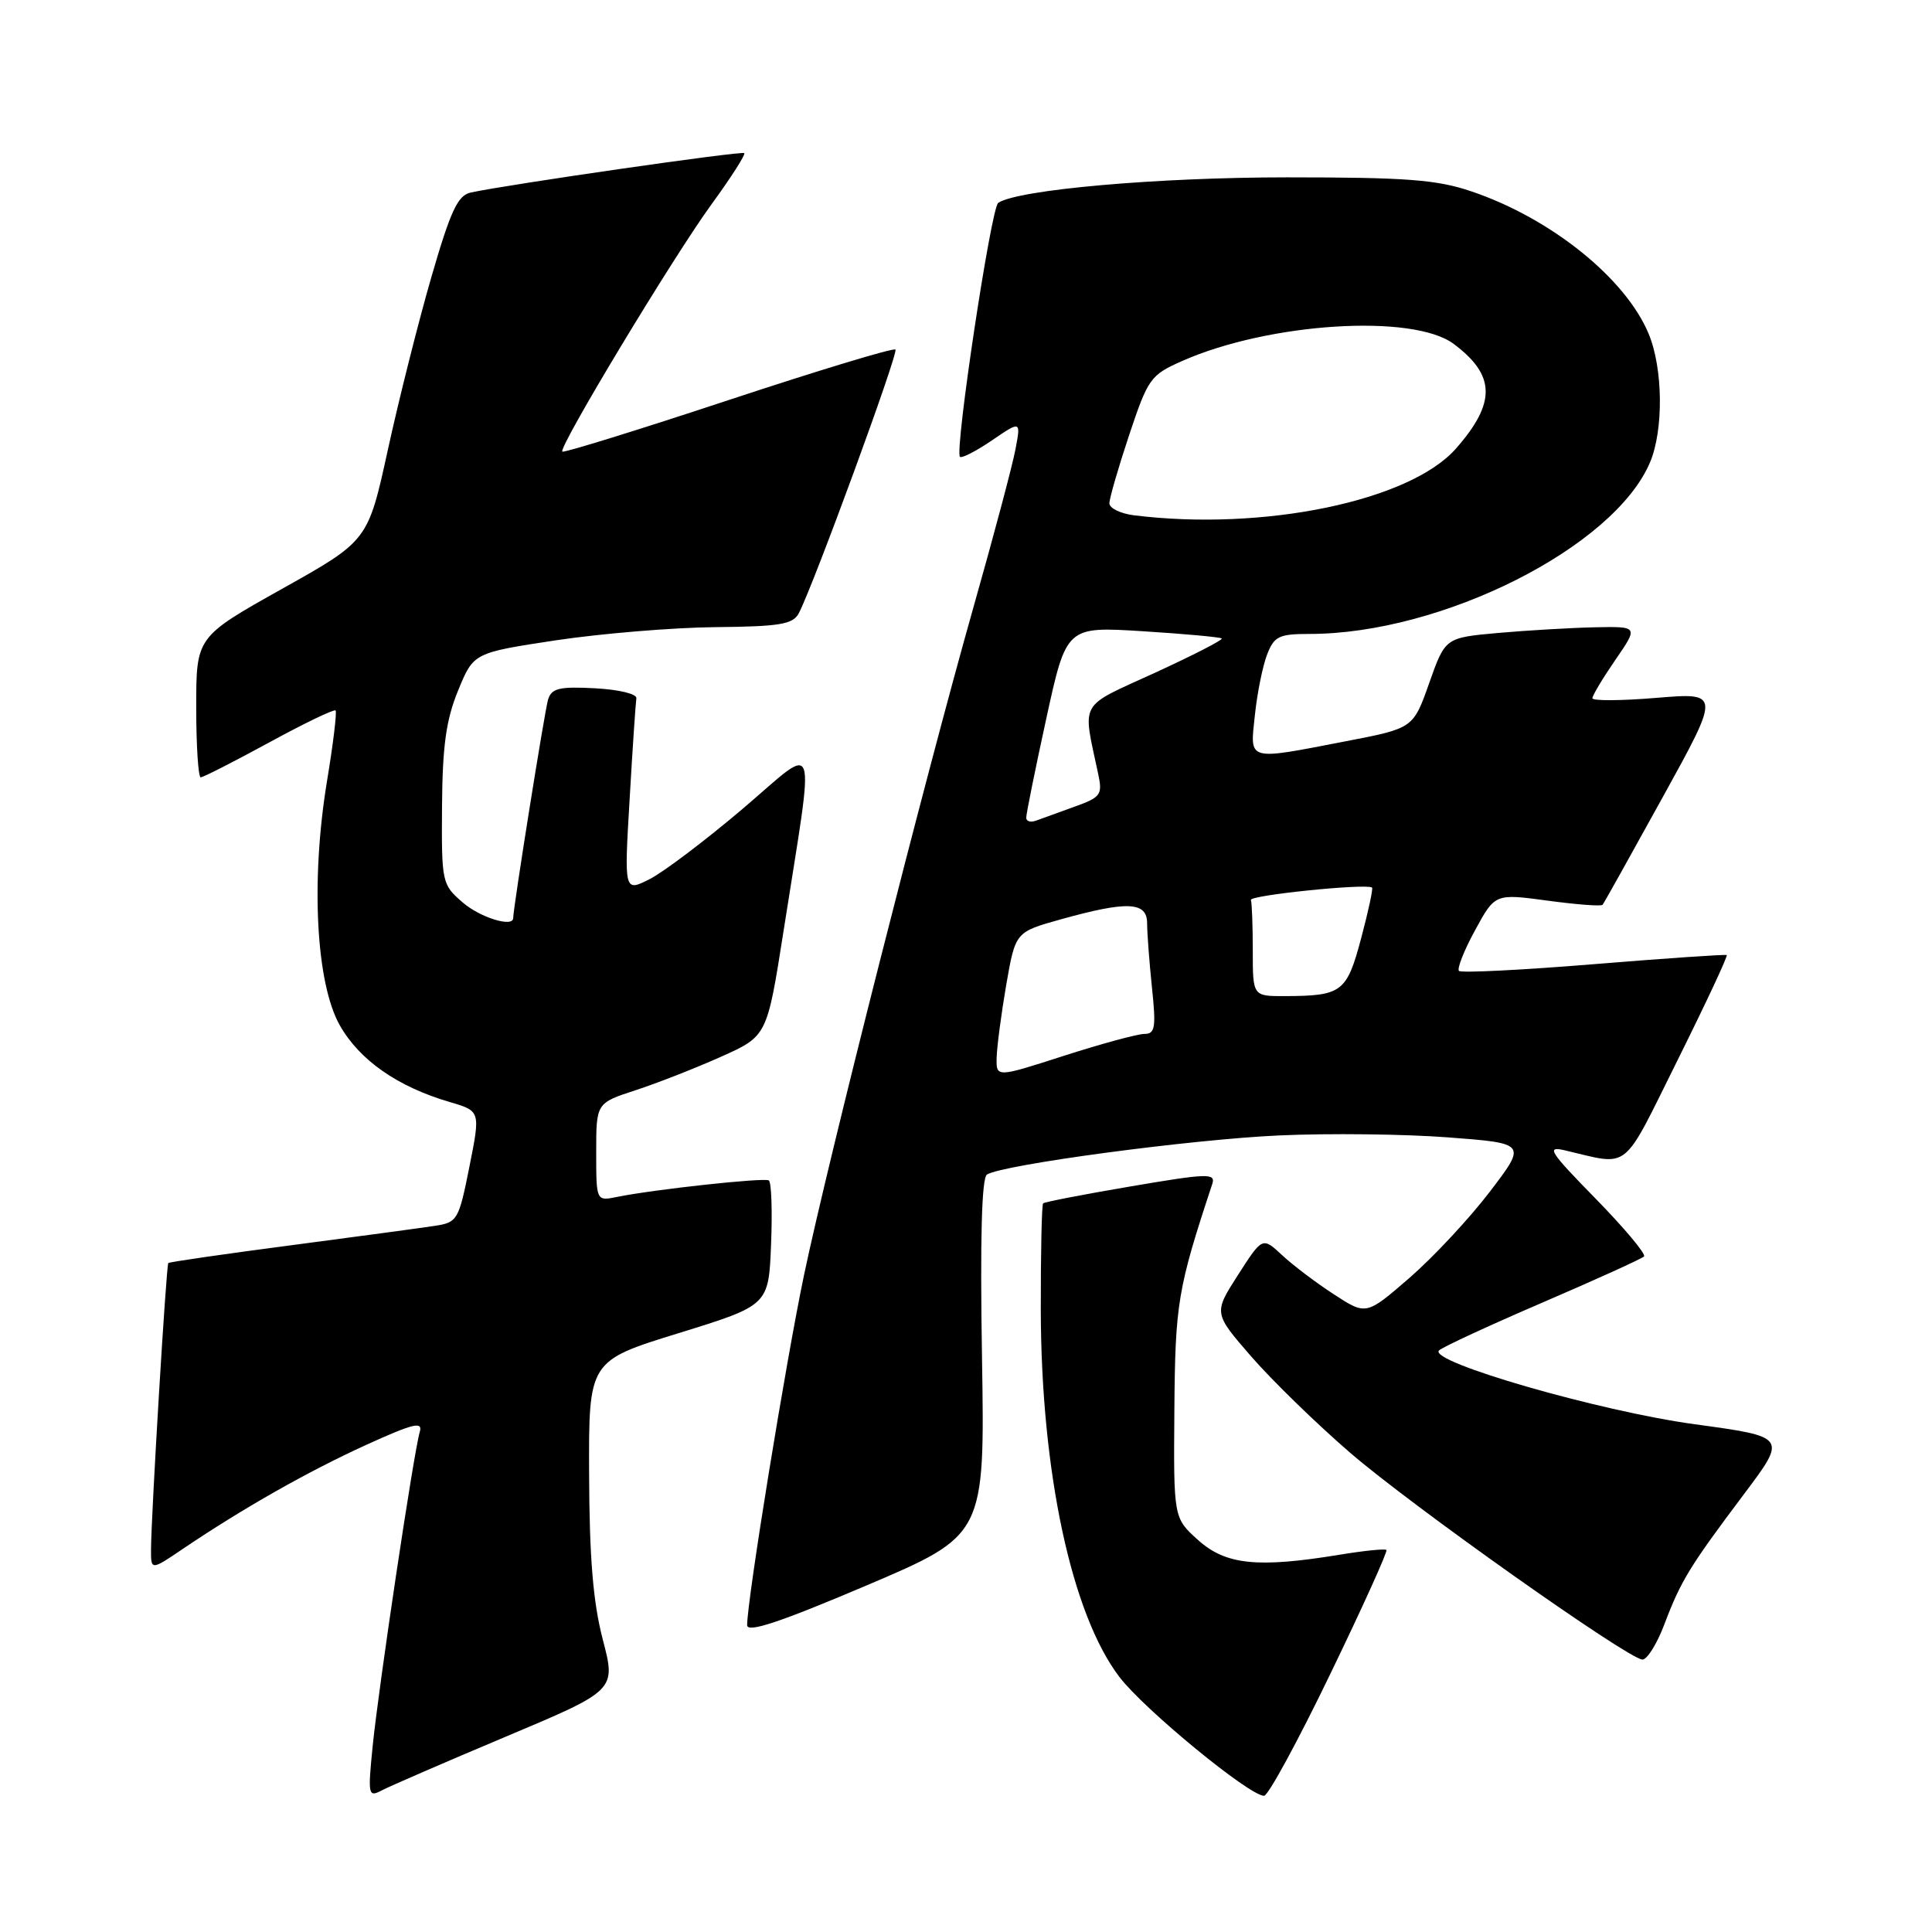 <?xml version="1.0" encoding="UTF-8" standalone="no"?>
<!DOCTYPE svg PUBLIC "-//W3C//DTD SVG 1.1//EN" "http://www.w3.org/Graphics/SVG/1.1/DTD/svg11.dtd" >
<svg xmlns="http://www.w3.org/2000/svg" xmlns:xlink="http://www.w3.org/1999/xlink" version="1.1" viewBox="0 0 256 256">
 <g >
 <path fill="currentColor"
d=" M 67.06 230.10 C 81.63 223.97 81.63 223.97 79.87 217.24 C 78.59 212.32 78.10 206.43 78.06 195.42 C 78.00 180.33 78.00 180.33 89.92 176.65 C 101.85 172.96 101.85 172.96 102.17 164.88 C 102.35 160.44 102.22 156.63 101.87 156.41 C 101.22 156.02 86.68 157.60 81.75 158.60 C 79.00 159.16 79.00 159.16 79.00 152.66 C 79.00 146.16 79.00 146.16 84.25 144.45 C 87.14 143.50 92.23 141.51 95.57 140.01 C 101.64 137.29 101.64 137.29 103.82 123.39 C 108.01 96.63 108.63 98.47 98.42 107.16 C 93.51 111.33 87.97 115.52 86.10 116.48 C 82.70 118.20 82.70 118.20 83.43 105.88 C 83.82 99.11 84.23 93.10 84.32 92.53 C 84.42 91.95 82.02 91.37 78.83 91.20 C 74.09 90.95 73.08 91.20 72.62 92.70 C 72.18 94.14 68.00 120.33 68.00 121.65 C 68.00 122.93 63.63 121.59 61.31 119.58 C 58.56 117.21 58.50 116.95 58.57 106.83 C 58.63 98.83 59.11 95.37 60.70 91.50 C 62.75 86.50 62.75 86.50 73.62 84.85 C 79.61 83.95 89.10 83.16 94.71 83.10 C 103.36 83.02 105.07 82.73 105.85 81.25 C 107.81 77.49 119.08 46.75 118.65 46.32 C 118.40 46.06 108.44 49.08 96.52 53.02 C 84.60 56.96 74.70 60.03 74.51 59.84 C 73.97 59.29 89.21 34.03 94.28 27.07 C 96.86 23.53 98.81 20.48 98.62 20.29 C 98.30 19.97 67.44 24.42 62.38 25.51 C 60.65 25.89 59.71 27.91 57.15 36.74 C 55.44 42.66 52.85 52.93 51.40 59.57 C 48.76 71.65 48.76 71.65 37.38 78.02 C 26.00 84.40 26.00 84.40 26.00 93.70 C 26.00 98.81 26.27 103.00 26.60 103.00 C 26.92 103.00 31.00 100.92 35.65 98.39 C 40.30 95.85 44.27 93.94 44.46 94.14 C 44.66 94.34 44.15 98.55 43.33 103.50 C 41.16 116.69 41.87 130.27 45.02 135.85 C 47.64 140.48 52.68 144.00 59.58 146.02 C 63.67 147.22 63.67 147.22 62.20 154.59 C 60.79 161.67 60.61 161.98 57.62 162.43 C 55.90 162.70 47.31 163.85 38.53 165.01 C 29.74 166.16 22.44 167.22 22.30 167.36 C 22.03 167.64 20.04 200.65 20.01 205.30 C 20.00 208.10 20.00 208.10 24.25 205.22 C 32.18 199.87 40.77 194.99 48.47 191.48 C 54.79 188.60 56.05 188.30 55.62 189.74 C 54.82 192.42 50.16 223.58 49.38 231.37 C 48.73 237.90 48.79 238.18 50.60 237.23 C 51.65 236.68 59.05 233.47 67.06 230.10 Z  M 176.27 221.81 C 180.55 212.96 183.90 205.56 183.71 205.38 C 183.53 205.19 180.70 205.48 177.44 206.02 C 166.62 207.79 162.42 207.35 158.77 204.08 C 155.50 201.15 155.50 201.15 155.61 186.83 C 155.72 172.69 156.04 170.77 160.63 156.89 C 161.11 155.43 160.07 155.46 149.85 157.20 C 143.64 158.25 138.40 159.27 138.22 159.45 C 138.03 159.63 137.90 166.02 137.91 173.64 C 137.96 195.08 141.99 213.90 148.33 222.21 C 151.61 226.52 165.63 238.02 167.50 237.95 C 168.05 237.93 172.00 230.66 176.27 221.81 Z  M 220.53 215.25 C 222.72 209.46 223.87 207.58 231.11 197.95 C 236.79 190.39 236.79 190.39 224.56 188.72 C 211.94 187.00 189.16 180.42 190.68 178.94 C 191.13 178.50 197.30 175.64 204.40 172.59 C 211.49 169.54 217.54 166.79 217.84 166.49 C 218.14 166.19 215.26 162.75 211.45 158.85 C 205.29 152.56 204.82 151.83 207.37 152.43 C 216.12 154.47 214.81 155.52 222.30 140.45 C 226.04 132.93 228.97 126.67 228.80 126.55 C 228.64 126.44 220.70 126.98 211.17 127.76 C 201.64 128.54 193.61 128.94 193.32 128.65 C 193.04 128.37 193.99 125.94 195.45 123.27 C 198.10 118.40 198.10 118.40 205.07 119.34 C 208.91 119.86 212.18 120.11 212.35 119.89 C 212.53 119.68 216.11 113.26 220.32 105.63 C 227.97 91.77 227.97 91.77 219.49 92.47 C 214.82 92.86 211.00 92.88 211.00 92.52 C 211.00 92.16 212.37 89.87 214.05 87.43 C 217.10 83.00 217.10 83.00 211.30 83.12 C 208.11 83.19 202.35 83.53 198.50 83.87 C 191.50 84.50 191.50 84.50 189.38 90.50 C 187.26 96.50 187.26 96.50 178.38 98.21 C 165.08 100.78 165.62 100.93 166.28 94.75 C 166.58 91.86 167.31 88.26 167.89 86.75 C 168.83 84.31 169.46 84.00 173.52 84.00 C 191.07 84.00 213.86 72.52 218.63 61.28 C 220.45 57.00 220.37 48.81 218.45 44.22 C 215.39 36.87 205.51 28.93 195.00 25.37 C 190.39 23.80 186.41 23.50 170.50 23.50 C 153.36 23.50 134.88 25.13 132.27 26.88 C 131.32 27.52 126.46 59.79 127.20 60.53 C 127.43 60.76 129.34 59.78 131.44 58.35 C 135.27 55.74 135.27 55.74 134.56 59.51 C 134.18 61.57 131.68 70.97 129.01 80.38 C 122.53 103.26 109.79 153.49 106.55 168.89 C 104.14 180.37 99.00 211.98 99.00 215.34 C 99.00 216.40 103.31 214.97 114.75 210.11 C 130.50 203.41 130.50 203.41 130.12 179.85 C 129.86 164.02 130.08 156.07 130.78 155.63 C 132.92 154.31 157.87 150.97 169.50 150.45 C 176.10 150.15 186.18 150.27 191.90 150.71 C 202.30 151.50 202.30 151.50 197.40 157.92 C 194.70 161.46 189.92 166.58 186.77 169.32 C 181.03 174.29 181.03 174.29 176.77 171.52 C 174.42 170.00 171.33 167.66 169.89 166.32 C 167.28 163.89 167.28 163.89 164.04 168.94 C 160.80 173.99 160.80 173.99 165.80 179.75 C 168.55 182.91 174.43 188.64 178.87 192.47 C 187.00 199.50 215.55 219.70 217.61 219.90 C 218.23 219.95 219.54 217.86 220.53 215.25 Z  M 132.06 140.14 C 132.10 138.69 132.67 134.35 133.33 130.50 C 134.55 123.50 134.55 123.50 140.52 121.83 C 149.40 119.35 152.00 119.47 152.00 122.35 C 152.00 123.65 152.29 127.47 152.64 130.85 C 153.20 136.15 153.06 137.00 151.64 137.00 C 150.74 137.00 145.95 138.30 141.00 139.89 C 132.00 142.79 132.00 142.79 132.06 140.14 Z  M 166.00 126.00 C 166.00 122.70 165.89 119.66 165.75 119.25 C 165.54 118.63 180.86 117.05 181.80 117.60 C 181.97 117.69 181.32 120.72 180.36 124.32 C 178.45 131.49 177.83 131.96 170.25 131.99 C 166.00 132.00 166.00 132.00 166.00 126.00 Z  M 135.98 108.36 C 135.97 107.89 137.16 101.99 138.63 95.25 C 141.30 83.01 141.30 83.01 151.40 83.64 C 156.96 83.99 161.67 84.42 161.88 84.60 C 162.09 84.78 158.10 86.82 153.03 89.15 C 142.80 93.83 143.43 92.72 145.51 102.52 C 146.11 105.32 145.88 105.64 142.33 106.91 C 140.22 107.67 137.94 108.49 137.25 108.75 C 136.56 109.00 135.99 108.83 135.98 108.36 Z  M 150.25 68.28 C 148.46 68.05 147.00 67.34 147.00 66.69 C 147.00 66.04 148.18 61.97 149.62 57.64 C 152.12 50.15 152.44 49.69 156.65 47.83 C 168.16 42.74 187.23 41.54 192.62 45.57 C 198.18 49.72 198.26 53.36 192.93 59.43 C 186.81 66.39 167.43 70.41 150.25 68.28 Z "/>
</g>
</svg>
